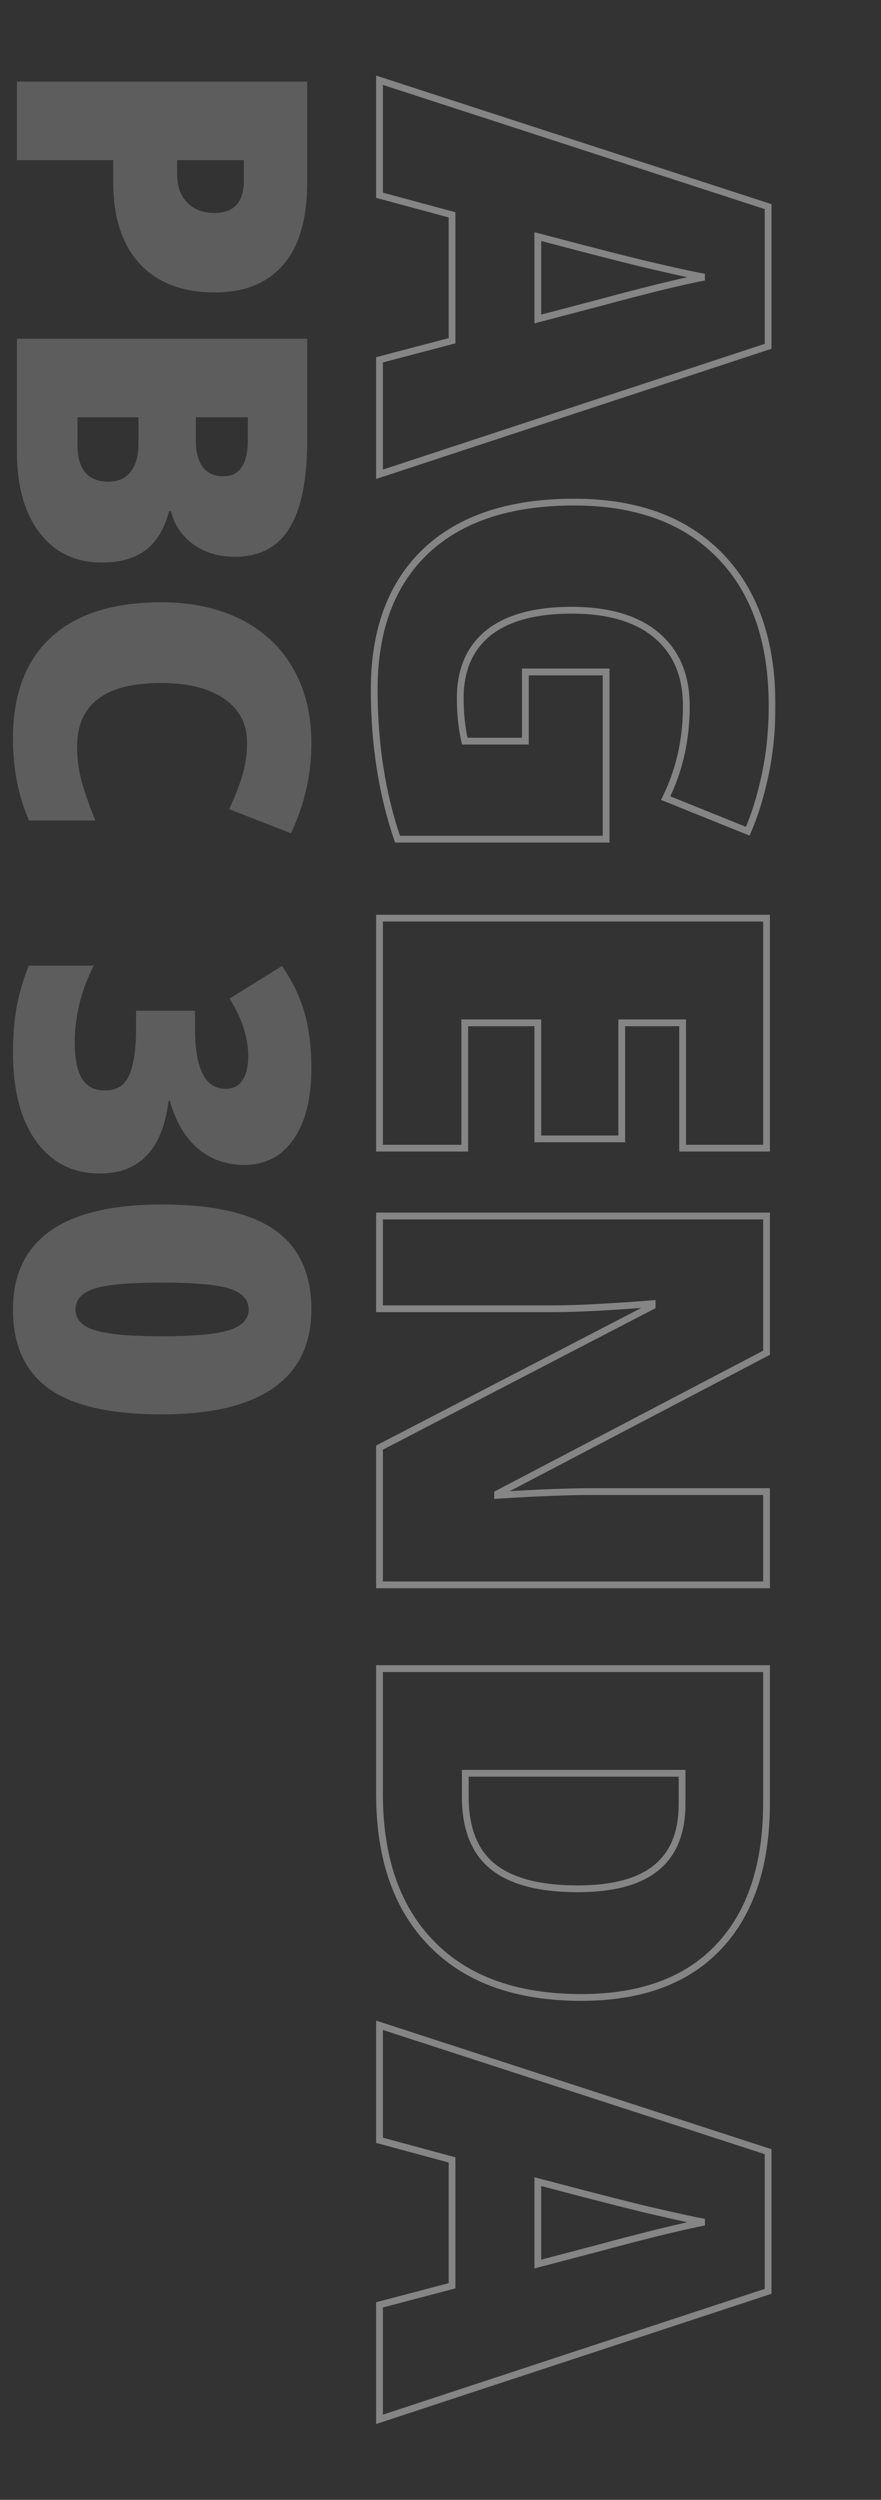 <svg width="260" height="737" viewBox="0 0 260 737" fill="none" xmlns="http://www.w3.org/2000/svg">
<rect x="0" y="0" width="260" height="737" fill="#333333" stroke="none"/>
<mask id="path-1-outside-1_622_18" maskUnits="userSpaceOnUse" x="109" y="22" width="120" height="693" fill="black">
<rect fill="white" x="109" y="22" width="120" height="693"/>
<path d="M112 106.078L133.406 100.453L133.406 63.344L112 57.562L112 23.656L226.687 60.922L226.687 102.094L112 139.828L112 106.078ZM158.719 94.047L177.469 89.125C181.635 87.979 187.026 86.573 193.641 84.906C200.255 83.292 204.995 82.224 207.859 81.703C205.203 81.234 200.828 80.297 194.734 78.891C188.641 77.537 176.635 74.49 158.719 69.75L158.719 94.047ZM178.875 198.109L178.875 247.406L117.312 247.406C112.729 234.021 110.437 219.307 110.437 203.266C110.437 185.661 115.542 172.042 125.75 162.406C135.958 152.823 150.516 148.031 169.422 148.031C187.859 148.031 202.208 153.292 212.469 163.812C222.729 174.333 227.859 189.073 227.859 208.031C227.859 215.219 227.182 221.99 225.828 228.344C224.474 234.75 222.755 240.323 220.672 245.062L196.453 235.297C200.516 227.068 202.547 218.031 202.547 208.187C202.547 199.177 199.604 192.198 193.719 187.25C187.885 182.354 179.526 179.906 168.641 179.906C157.964 179.906 149.812 182.12 144.187 186.547C138.615 191.026 135.828 197.458 135.828 205.844C135.828 210.427 136.271 214.646 137.156 218.5L155.047 218.5L155.047 198.109L178.875 198.109ZM112 338.5L112 270.687L226.219 270.687L226.219 338.5L201.453 338.5L201.453 301.547L183.484 301.547L183.484 335.766L158.719 335.766L158.719 301.547L137.156 301.547L137.156 338.5L112 338.5ZM112 467.25L112 426.781L192.469 385.062L192.469 384.359C179.812 385.349 170.151 385.844 163.484 385.844L112 385.844L112 358.5L226.219 358.5L226.219 398.812L146.844 440.375L146.844 440.844C158.354 440.115 167.599 439.75 174.578 439.75L226.219 439.75L226.219 467.25L112 467.25ZM171.531 588.891C152.469 588.891 137.781 583.63 127.469 573.109C117.156 562.641 112 547.901 112 528.891L112 491.937L226.219 491.937L226.219 531.469C226.219 549.802 221.531 563.943 212.156 573.891C202.781 583.891 189.24 588.891 171.531 588.891ZM170.437 556.859C180.906 556.859 188.667 554.776 193.719 550.609C198.771 546.495 201.297 540.219 201.297 531.781L201.297 522.797L137.312 522.797L137.312 529.672C137.312 539.047 140.021 545.922 145.437 550.297C150.906 554.672 159.24 556.859 170.437 556.859ZM112 679.516L133.406 673.891L133.406 636.781L112 631L112 597.094L226.687 634.359L226.687 675.531L112 713.266L112 679.516ZM158.719 667.484L177.469 662.562C181.635 661.417 187.026 660.01 193.641 658.344C200.255 656.729 204.995 655.661 207.859 655.141C205.203 654.672 200.828 653.734 194.734 652.328C188.641 650.974 176.635 647.927 158.719 643.187L158.719 667.484Z"/>
</mask>
<path d="M112 106.078L111.746 105.111L111 105.307L111 106.078L112 106.078ZM133.406 100.453L133.66 101.42L134.406 101.224L134.406 100.453L133.406 100.453ZM133.406 63.344L134.406 63.344L134.406 62.578L133.667 62.378L133.406 63.344ZM112 57.562L111 57.562L111 58.328L111.739 58.528L112 57.562ZM112 23.656L112.309 22.705L111 22.28L111 23.656L112 23.656ZM226.687 60.922L227.687 60.922L227.687 60.195L226.997 59.971L226.687 60.922ZM226.687 102.094L227 103.044L227.687 102.817L227.687 102.094L226.687 102.094ZM112 139.828L111 139.828L111 141.21L112.313 140.778L112 139.828ZM158.719 94.047L157.719 94.047L157.719 95.343L158.973 95.014L158.719 94.047ZM177.469 89.125L177.723 90.092L177.734 90.089L177.469 89.125ZM193.641 84.906L193.403 83.935L193.396 83.937L193.641 84.906ZM207.859 81.703L208.038 82.687L208.033 80.718L207.859 81.703ZM194.734 78.891L194.959 77.916L194.951 77.914L194.734 78.891ZM158.719 69.75L158.974 68.783L157.719 68.451L157.719 69.75L158.719 69.75ZM112.254 107.045L133.66 101.42L133.152 99.486L111.746 105.111L112.254 107.045ZM134.406 100.453L134.406 63.344L132.406 63.344L132.406 100.453L134.406 100.453ZM133.667 62.378L112.261 56.597L111.739 58.528L133.146 64.309L133.667 62.378ZM113 57.562L113 23.656L111 23.656L111 57.562L113 57.562ZM111.691 24.607L226.378 61.873L226.997 59.971L112.309 22.705L111.691 24.607ZM225.687 60.922L225.687 102.094L227.687 102.094L227.687 60.922L225.687 60.922ZM226.375 101.144L111.687 138.878L112.313 140.778L227 103.044L226.375 101.144ZM113 139.828L113 106.078L111 106.078L111 139.828L113 139.828ZM158.973 95.014L177.723 90.092L177.215 88.158L158.465 93.08L158.973 95.014ZM177.734 90.089C181.891 88.946 187.274 87.542 193.885 85.876L193.396 83.937C186.778 85.604 181.38 87.012 177.204 88.161L177.734 90.089ZM193.878 85.878C200.492 84.263 205.206 83.202 208.038 82.687L207.68 80.719C204.784 81.246 200.019 82.32 193.403 83.935L193.878 85.878ZM208.033 80.718C205.405 80.254 201.052 79.322 194.959 77.916L194.51 79.865C200.604 81.271 205.001 82.214 207.686 82.688L208.033 80.718ZM194.951 77.914C188.88 76.565 176.894 73.524 158.974 68.783L158.463 70.717C176.377 75.456 188.401 78.508 194.517 79.867L194.951 77.914ZM157.719 69.75L157.719 94.047L159.719 94.047L159.719 69.75L157.719 69.75ZM178.875 198.109L179.875 198.109L179.875 197.109L178.875 197.109L178.875 198.109ZM178.875 247.406L178.875 248.406L179.875 248.406L179.875 247.406L178.875 247.406ZM117.312 247.406L116.366 247.73L116.598 248.406L117.312 248.406L117.312 247.406ZM125.75 162.406L125.066 161.677L125.064 161.679L125.75 162.406ZM225.828 228.344L224.85 228.135L224.85 228.137L225.828 228.344ZM220.672 245.062L220.298 245.99L221.197 246.353L221.587 245.465L220.672 245.062ZM196.453 235.297L195.556 234.854L195.079 235.821L196.079 236.224L196.453 235.297ZM193.719 187.25L194.362 186.485L194.362 186.484L193.719 187.25ZM144.187 186.547L143.569 185.761L143.561 185.767L144.187 186.547ZM137.156 218.5L136.182 218.724L136.36 219.5L137.156 219.5L137.156 218.5ZM155.047 218.5L155.047 219.5L156.047 219.5L156.047 218.5L155.047 218.5ZM155.047 198.109L155.047 197.109L154.047 197.109L154.047 198.109L155.047 198.109ZM177.875 198.109L177.875 247.406L179.875 247.406L179.875 198.109L177.875 198.109ZM178.875 246.406L117.312 246.406L117.312 248.406L178.875 248.406L178.875 246.406ZM118.259 247.082C113.715 233.814 111.437 219.212 111.437 203.266L109.437 203.266C109.437 219.403 111.743 234.228 116.366 247.73L118.259 247.082ZM111.437 203.266C111.437 185.862 116.477 172.534 126.436 163.133L125.064 161.679C114.607 171.549 109.437 185.461 109.437 203.266L111.437 203.266ZM126.434 163.135C136.4 153.78 150.679 149.031 169.422 149.031L169.422 147.031C150.352 147.031 135.516 151.866 125.066 161.677L126.434 163.135ZM169.422 149.031C187.663 149.031 201.726 154.229 211.753 164.511L213.185 163.114C202.691 152.354 188.056 147.031 169.422 147.031L169.422 149.031ZM211.753 164.511C221.783 174.795 226.859 189.255 226.859 208.031L228.859 208.031C228.859 188.891 223.676 173.872 213.185 163.114L211.753 164.511ZM226.859 208.031C226.859 215.156 226.188 221.856 224.85 228.135L226.806 228.552C228.176 222.123 228.859 215.281 228.859 208.031L226.859 208.031ZM224.85 228.137C223.506 234.493 221.806 239.997 219.756 244.66L221.587 245.465C223.704 240.649 225.442 235.007 226.806 228.551L224.85 228.137ZM221.046 244.135L196.827 234.369L196.079 236.224L220.298 245.99L221.046 244.135ZM197.35 235.74C201.485 227.363 203.547 218.173 203.547 208.187L201.547 208.187C201.547 217.889 199.546 226.773 195.556 234.854L197.35 235.74ZM203.547 208.187C203.547 198.938 200.513 191.656 194.362 186.485L193.075 188.015C198.695 192.74 201.547 199.416 201.547 208.187L203.547 208.187ZM194.362 186.484C188.285 181.384 179.662 178.906 168.641 178.906L168.641 180.906C179.39 180.906 187.486 183.325 193.076 188.016L194.362 186.484ZM168.641 178.906C157.845 178.906 149.438 181.142 143.569 185.761L144.806 187.333C150.187 183.098 158.082 180.906 168.641 180.906L168.641 178.906ZM143.561 185.767C137.71 190.47 134.828 197.214 134.828 205.844L136.828 205.844C136.828 197.703 139.519 191.582 144.814 187.326L143.561 185.767ZM134.828 205.844C134.828 210.491 135.277 214.786 136.182 218.724L138.131 218.276C137.265 214.506 136.828 210.363 136.828 205.844L134.828 205.844ZM137.156 219.5L155.047 219.5L155.047 217.5L137.156 217.5L137.156 219.5ZM156.047 218.5L156.047 198.109L154.047 198.109L154.047 218.5L156.047 218.5ZM155.047 199.109L178.875 199.109L178.875 197.109L155.047 197.109L155.047 199.109ZM112 338.5L111 338.5L111 339.5L112 339.5L112 338.5ZM112 270.687L112 269.687L111 269.687L111 270.687L112 270.687ZM226.219 270.687L227.219 270.687L227.219 269.687L226.219 269.687L226.219 270.687ZM226.219 338.5L226.219 339.5L227.219 339.5L227.219 338.5L226.219 338.5ZM201.453 338.5L200.453 338.5L200.453 339.5L201.453 339.5L201.453 338.5ZM201.453 301.547L202.453 301.547L202.453 300.547L201.453 300.547L201.453 301.547ZM183.484 301.547L183.484 300.547L182.484 300.547L182.484 301.547L183.484 301.547ZM183.484 335.766L183.484 336.766L184.484 336.766L184.484 335.766L183.484 335.766ZM158.719 335.766L157.719 335.766L157.719 336.766L158.719 336.766L158.719 335.766ZM158.719 301.547L159.719 301.547L159.719 300.547L158.719 300.547L158.719 301.547ZM137.156 301.547L137.156 300.547L136.156 300.547L136.156 301.547L137.156 301.547ZM137.156 338.5L137.156 339.5L138.156 339.5L138.156 338.5L137.156 338.5ZM113 338.5L113 270.687L111 270.687L111 338.5L113 338.5ZM112 271.687L226.219 271.687L226.219 269.687L112 269.687L112 271.687ZM225.219 270.687L225.219 338.5L227.219 338.5L227.219 270.687L225.219 270.687ZM226.219 337.5L201.453 337.5L201.453 339.5L226.219 339.5L226.219 337.5ZM202.453 338.5L202.453 301.547L200.453 301.547L200.453 338.5L202.453 338.5ZM201.453 300.547L183.484 300.547L183.484 302.547L201.453 302.547L201.453 300.547ZM182.484 301.547L182.484 335.766L184.484 335.766L184.484 301.547L182.484 301.547ZM183.484 334.766L158.719 334.766L158.719 336.766L183.484 336.766L183.484 334.766ZM159.719 335.766L159.719 301.547L157.719 301.547L157.719 335.766L159.719 335.766ZM158.719 300.547L137.156 300.547L137.156 302.547L158.719 302.547L158.719 300.547ZM136.156 301.547L136.156 338.5L138.156 338.5L138.156 301.547L136.156 301.547ZM137.156 337.5L112 337.5L112 339.5L137.156 339.5L137.156 337.5ZM112 467.25L111 467.25L111 468.25L112 468.25L112 467.25ZM112 426.781L111.54 425.893L111 426.173L111 426.781L112 426.781ZM192.469 385.062L192.929 385.95L193.469 385.67L193.469 385.062L192.469 385.062ZM192.469 384.359L193.469 384.359L193.469 383.278L192.391 383.362L192.469 384.359ZM112 385.844L111 385.844L111 386.844L112 386.844L112 385.844ZM112 358.5L112 357.5L111 357.5L111 358.5L112 358.5ZM226.219 358.5L227.219 358.5L227.219 357.5L226.219 357.5L226.219 358.5ZM226.219 398.812L226.683 399.698L227.219 399.418L227.219 398.812L226.219 398.812ZM146.844 440.375L146.38 439.489L145.844 439.77L145.844 440.375L146.844 440.375ZM146.844 440.844L145.844 440.844L145.844 441.909L146.907 441.842L146.844 440.844ZM226.219 439.75L227.219 439.75L227.219 438.75L226.219 438.75L226.219 439.75ZM226.219 467.25L226.219 468.25L227.219 468.25L227.219 467.25L226.219 467.25ZM113 467.25L113 426.781L111 426.781L111 467.25L113 467.25ZM112.46 427.669L192.929 385.95L192.008 384.175L111.54 425.893L112.46 427.669ZM193.469 385.062L193.469 384.359L191.469 384.359L191.469 385.062L193.469 385.062ZM192.391 383.362C179.742 384.351 170.111 384.844 163.484 384.844L163.484 386.844C170.191 386.844 179.883 386.346 192.547 385.356L192.391 383.362ZM163.484 384.844L112 384.844L112 386.844L163.484 386.844L163.484 384.844ZM113 385.844L113 358.5L111 358.5L111 385.844L113 385.844ZM112 359.5L226.219 359.5L226.219 357.5L112 357.5L112 359.5ZM225.219 358.5L225.219 398.812L227.219 398.812L227.219 358.5L225.219 358.5ZM225.755 397.927L146.38 439.489L147.308 441.261L226.683 399.698L225.755 397.927ZM145.844 440.375L145.844 440.844L147.844 440.844L147.844 440.375L145.844 440.375ZM146.907 441.842C158.408 441.113 167.629 440.75 174.578 440.75L174.578 438.75C167.569 438.75 158.3 439.116 146.781 439.846L146.907 441.842ZM174.578 440.75L226.219 440.75L226.219 438.75L174.578 438.75L174.578 440.75ZM225.219 439.75L225.219 467.25L227.219 467.25L227.219 439.75L225.219 439.75ZM226.219 466.25L112 466.25L112 468.25L226.219 468.25L226.219 466.25ZM127.469 573.109L128.183 572.409L128.181 572.408L127.469 573.109ZM112 491.937L112 490.937L111 490.937L111 491.937L112 491.937ZM226.219 491.937L227.219 491.937L227.219 490.937L226.219 490.937L226.219 491.937ZM212.156 573.891L211.428 573.205L211.427 573.207L212.156 573.891ZM193.719 550.609L193.087 549.834L193.082 549.838L193.719 550.609ZM201.297 522.797L202.297 522.797L202.297 521.797L201.297 521.797L201.297 522.797ZM137.312 522.797L137.312 521.797L136.312 521.797L136.312 522.797L137.312 522.797ZM145.437 550.297L144.809 551.075L144.813 551.078L145.437 550.297ZM171.531 587.891C152.655 587.891 138.256 582.686 128.183 572.409L126.755 573.809C137.306 584.574 152.283 589.891 171.531 589.891L171.531 587.891ZM128.181 572.408C118.103 562.176 113 547.719 113 528.891L111 528.891C111 548.083 116.21 563.105 126.756 573.811L128.181 572.408ZM113 528.891L113 491.937L111 491.937L111 528.891L113 528.891ZM112 492.937L226.219 492.937L226.219 490.937L112 490.937L112 492.937ZM225.219 491.937L225.219 531.469L227.219 531.469L227.219 491.937L225.219 491.937ZM225.219 531.469C225.219 549.636 220.576 563.498 211.428 573.205L212.884 574.576C222.487 564.387 227.219 549.968 227.219 531.469L225.219 531.469ZM211.427 573.207C202.292 582.95 189.048 587.891 171.531 587.891L171.531 589.891C189.431 589.891 203.27 584.831 212.886 574.575L211.427 573.207ZM170.437 557.859C181.008 557.859 189.044 555.761 194.355 551.381L193.082 549.838C188.289 553.791 180.804 555.859 170.437 555.859L170.437 557.859ZM194.35 551.385C199.701 547.027 202.297 540.424 202.297 531.781L200.297 531.781C200.297 540.014 197.841 545.963 193.087 549.834L194.35 551.385ZM202.297 531.781L202.297 522.797L200.297 522.797L200.297 531.781L202.297 531.781ZM201.297 521.797L137.312 521.797L137.312 523.797L201.297 523.797L201.297 521.797ZM136.312 522.797L136.312 529.672L138.312 529.672L138.312 522.797L136.312 522.797ZM136.312 529.672C136.312 539.237 139.082 546.449 144.809 551.075L146.066 549.519C140.959 545.394 138.312 538.856 138.312 529.672L136.312 529.672ZM144.813 551.078C150.538 555.658 159.139 557.859 170.437 557.859L170.437 555.859C159.34 555.859 151.275 553.686 146.062 549.516L144.813 551.078ZM112 679.516L111.746 678.548L111 678.744L111 679.516L112 679.516ZM133.406 673.891L133.66 674.858L134.406 674.662L134.406 673.891L133.406 673.891ZM133.406 636.781L134.406 636.781L134.406 636.015L133.667 635.816L133.406 636.781ZM112 631L111 631L111 631.766L111.739 631.965L112 631ZM112 597.094L112.309 596.143L111 595.717L111 597.094L112 597.094ZM226.687 634.359L227.687 634.359L227.687 633.633L226.996 633.408L226.687 634.359ZM226.687 675.531L227 676.481L227.687 676.255L227.687 675.531L226.687 675.531ZM112 713.266L111 713.266L111 714.647L112.313 714.216L112 713.266ZM158.719 667.484L157.719 667.484L157.719 668.781L158.973 668.452L158.719 667.484ZM177.469 662.562L177.723 663.53L177.734 663.527L177.469 662.562ZM193.641 658.344L193.403 657.372L193.396 657.374L193.641 658.344ZM207.859 655.141L208.038 656.124L208.033 654.156L207.859 655.141ZM194.734 652.328L194.959 651.354L194.951 651.352L194.734 652.328ZM158.719 643.187L158.974 642.221L157.719 641.889L157.719 643.187L158.719 643.187ZM112.254 680.483L133.66 674.858L133.152 672.923L111.746 678.548L112.254 680.483ZM134.406 673.891L134.406 636.781L132.406 636.781L132.406 673.891L134.406 673.891ZM133.667 635.816L112.261 630.035L111.739 631.965L133.145 637.747L133.667 635.816ZM113 631L113 597.094L111 597.094L111 631L113 631ZM111.691 598.045L226.378 635.31L226.996 633.408L112.309 596.143L111.691 598.045ZM225.687 634.359L225.687 675.531L227.687 675.531L227.687 634.359L225.687 634.359ZM226.375 674.581L111.687 712.316L112.313 714.216L227 676.481L226.375 674.581ZM113 713.266L113 679.516L111 679.516L111 713.266L113 713.266ZM158.973 668.452L177.723 663.53L177.215 661.595L158.465 666.517L158.973 668.452ZM177.734 663.527C181.891 662.384 187.274 660.979 193.885 659.313L193.396 657.374C186.778 659.042 181.38 660.45 177.204 661.598L177.734 663.527ZM193.878 659.315C200.492 657.701 205.206 656.639 208.038 656.124L207.68 654.157C204.784 654.683 200.019 655.758 193.403 657.372L193.878 659.315ZM208.033 654.156C205.405 653.692 201.052 652.76 194.959 651.354L194.509 653.303C200.604 654.709 205.001 655.652 207.686 656.125L208.033 654.156ZM194.951 651.352C188.88 650.003 176.894 646.961 158.974 642.221L158.463 644.154C176.377 648.893 188.401 651.945 194.517 653.304L194.951 651.352ZM157.719 643.187L157.719 667.484L159.719 667.484L159.719 643.187L157.719 643.187Z" fill="white" fill-opacity="0.4" mask="url(#path-1-outside-1_622_18)"/>
<path d="M63.418 86.223C53.848 86.223 46.445 83.391 41.211 77.727C36.016 72.102 33.418 64.094 33.418 53.703L33.418 47.199L5 47.199L5 24.055L90.664 24.055L90.664 53.703C90.664 64.523 88.301 72.648 83.574 78.078C78.848 83.508 72.129 86.223 63.418 86.223ZM52.285 47.199L52.285 51.418C52.285 54.895 53.262 57.648 55.215 59.68C57.168 61.75 59.863 62.785 63.301 62.785C69.082 62.785 71.973 59.582 71.973 53.176L71.973 47.199L52.285 47.199ZM90.664 99.875L90.664 129.758C90.664 141.398 88.926 150.031 85.449 155.656C82.012 161.32 76.641 164.152 69.336 164.152C64.531 164.152 60.43 162.922 57.031 160.461C53.633 158 51.445 154.758 50.469 150.734L49.883 150.734C48.477 156.047 46.133 159.895 42.852 162.277C39.57 164.66 35.312 165.852 30.078 165.852C22.305 165.852 16.172 162.922 11.68 157.062C7.227 151.242 5 143.293 5 133.215L5 99.875L90.664 99.875ZM57.793 123.02L57.793 129.992C57.793 133.312 58.477 135.871 59.844 137.668C61.211 139.504 63.242 140.422 65.938 140.422C70.742 140.422 73.144 136.789 73.144 129.523L73.144 123.02L57.793 123.02ZM40.859 123.02L22.871 123.02L22.871 131.164C22.871 138.391 25.918 142.004 32.012 142.004C34.863 142.004 37.051 141.027 38.574 139.074C40.098 137.16 40.859 134.367 40.859 130.695L40.859 123.02ZM72.91 218.879C72.91 213.371 70.644 209.074 66.113 205.988C61.621 202.902 55.41 201.359 47.48 201.359C30.996 201.359 22.754 207.629 22.754 220.168C22.754 223.957 23.281 227.629 24.336 231.184C25.391 234.738 26.66 238.312 28.145 241.906L8.574 241.906C5.41 234.758 3.828 226.672 3.828 217.648C3.828 204.719 7.578 194.797 15.078 187.883C22.578 181.008 33.418 177.57 47.598 177.57C56.465 177.57 64.258 179.23 70.977 182.551C77.695 185.91 82.852 190.715 86.445 196.965C90.078 203.254 91.894 210.637 91.894 219.113C91.894 228.371 89.883 237.219 85.859 245.656L67.637 238.566C69.121 235.402 70.371 232.238 71.387 229.074C72.402 225.91 72.91 222.512 72.91 218.879ZM72.09 343.449C66.777 343.449 62.207 341.828 58.379 338.586C54.59 335.344 51.836 330.656 50.117 324.523L49.766 324.523C47.969 338.82 41.211 345.969 29.492 345.969C21.523 345.969 15.254 342.805 10.684 336.477C6.113 330.187 3.828 321.437 3.828 310.227C3.828 305.617 4.16 301.34 4.824 297.395C5.488 293.488 6.699 289.25 8.457 284.68L27.676 284.68C25.762 288.43 24.336 292.238 23.398 296.105C22.5 300.012 22.051 303.605 22.051 306.887C22.051 311.965 22.754 315.656 24.16 317.961C25.605 320.305 27.852 321.477 30.898 321.477C33.242 321.477 35.039 320.871 36.289 319.66C37.578 318.449 38.535 316.496 39.16 313.801C39.824 311.105 40.156 307.59 40.156 303.254L40.156 297.98L57.559 297.98L57.559 303.371C57.559 315.129 60.566 321.008 66.582 321.008C68.848 321.008 70.527 320.129 71.621 318.371C72.715 316.652 73.262 314.328 73.262 311.398C73.262 305.93 71.426 300.266 67.754 294.406L83.223 284.797C86.348 289.328 88.574 293.957 89.902 298.684C91.231 303.449 91.894 308.898 91.894 315.031C91.894 323.898 90.137 330.852 86.621 335.891C83.106 340.93 78.262 343.449 72.09 343.449ZM47.715 416.984C32.559 416.984 21.445 414.445 14.375 409.367C7.344 404.289 3.828 396.516 3.828 386.047C3.828 375.812 7.5 368.098 14.844 362.902C22.227 357.707 33.184 355.109 47.715 355.109C62.949 355.109 74.121 357.648 81.231 362.727C88.34 367.805 91.894 375.578 91.894 386.047C91.894 396.242 88.184 403.937 80.762 409.133C73.379 414.367 62.363 416.984 47.715 416.984ZM47.715 378.137C38.027 378.137 31.367 378.742 27.734 379.953C24.102 381.164 22.285 383.195 22.285 386.047C22.285 388.937 24.16 390.969 27.91 392.141C31.66 393.352 38.262 393.957 47.715 393.957C57.207 393.957 63.848 393.352 67.637 392.141C71.465 390.93 73.379 388.898 73.379 386.047C73.379 383.195 71.543 381.164 67.871 379.953C64.199 378.742 57.48 378.137 47.715 378.137Z" fill="white" fill-opacity="0.21"/>
</svg>
